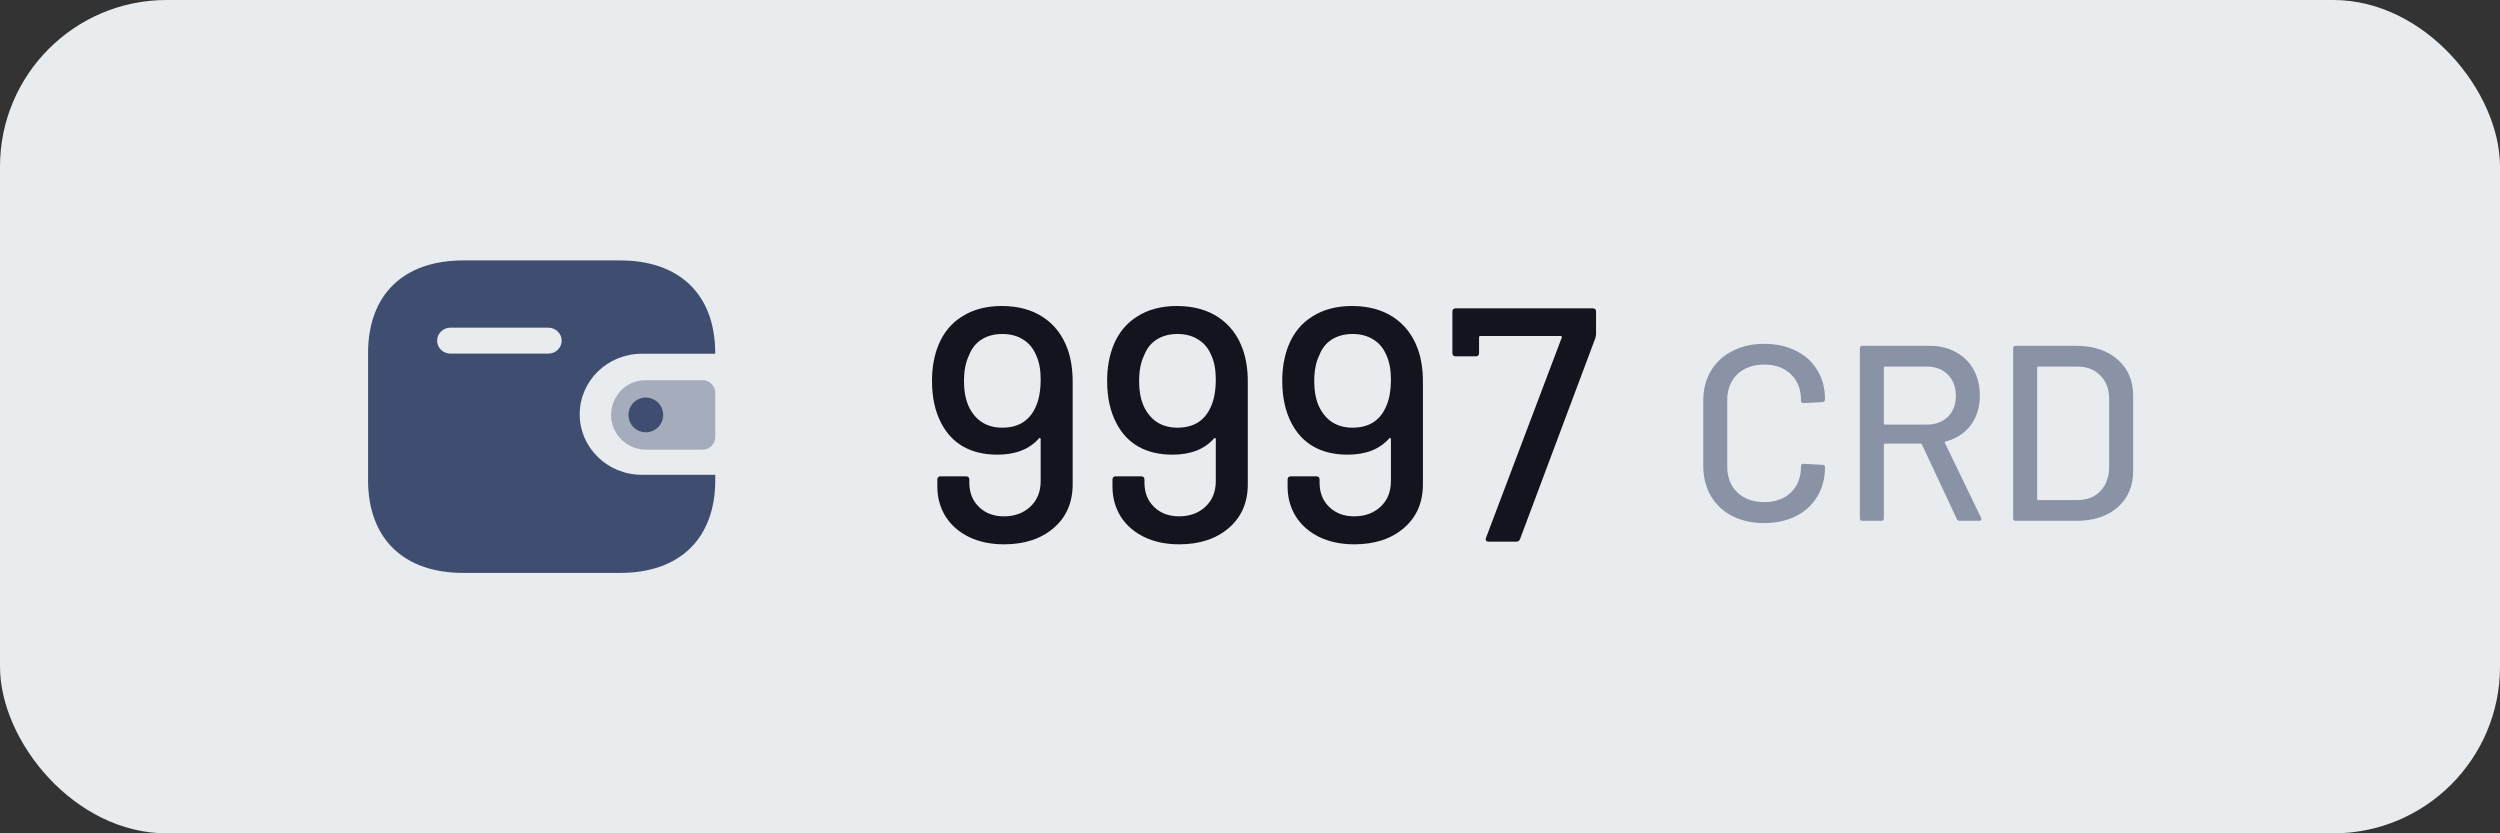<svg width="120" height="40" viewBox="0 0 120 40" fill="none" xmlns="http://www.w3.org/2000/svg">
<rect x="0" y="0" width="120" height="40" fill="#333333" stroke="none"/>
<rect width="120" height="40" rx="8" fill="#E9ECEF"/>
<path fill-rule="evenodd" clip-rule="evenodd" d="M34.33 16.979H30.802C29.159 16.982 27.829 18.279 27.826 19.881C27.824 21.485 29.155 22.788 30.802 22.79H34.333V23.045C34.333 25.845 32.636 27.5 29.764 27.5H22.236C19.364 27.5 17.667 25.845 17.667 23.045V16.948C17.667 14.149 19.364 12.5 22.236 12.5H29.762C32.633 12.5 34.33 14.149 34.33 16.948V16.979ZM21.616 16.973H26.316H26.319H26.325C26.677 16.971 26.962 16.692 26.96 16.348C26.959 16.005 26.671 15.728 26.319 15.729H21.616C21.267 15.73 20.983 16.007 20.982 16.349C20.98 16.692 21.264 16.971 21.616 16.973Z" fill="#3F4D70"/>
<path opacity="0.4" d="M29.364 20.247C29.539 21.04 30.234 21.598 31.027 21.583H33.735C34.066 21.583 34.333 21.31 34.333 20.972V18.862C34.333 18.525 34.066 18.251 33.735 18.25H30.963C30.061 18.253 29.332 19.002 29.333 19.925C29.333 20.033 29.344 20.141 29.364 20.247Z" fill="#3F4D70"/>
<ellipse cx="31" cy="19.917" rx="0.833" ry="0.833" fill="#3F4D70"/>
<path d="M51.248 16.768C51.408 17.216 51.488 17.733 51.488 18.32V23.248C51.488 24.123 51.184 24.821 50.576 25.344C49.968 25.867 49.173 26.128 48.192 26.128C47.563 26.128 47.003 26.011 46.512 25.776C46.032 25.541 45.659 25.216 45.392 24.8C45.125 24.373 44.992 23.888 44.992 23.344V23.024C44.992 22.917 45.045 22.864 45.152 22.864H46.368C46.475 22.864 46.528 22.917 46.528 23.024V23.168C46.528 23.648 46.683 24.037 46.992 24.336C47.301 24.635 47.701 24.784 48.192 24.784C48.704 24.784 49.125 24.629 49.456 24.32C49.787 24.011 49.952 23.6 49.952 23.088V21.072C49.952 21.051 49.941 21.035 49.92 21.024C49.909 21.013 49.893 21.019 49.872 21.04C49.413 21.563 48.747 21.824 47.872 21.824C47.243 21.824 46.699 21.696 46.24 21.44C45.792 21.184 45.44 20.811 45.184 20.32C44.885 19.755 44.736 19.077 44.736 18.288C44.736 17.648 44.837 17.077 45.04 16.576C45.285 15.968 45.669 15.504 46.192 15.184C46.715 14.853 47.344 14.688 48.08 14.688C48.869 14.688 49.536 14.869 50.08 15.232C50.624 15.595 51.013 16.107 51.248 16.768ZM49.696 19.568C49.867 19.216 49.952 18.763 49.952 18.208C49.952 17.76 49.883 17.381 49.744 17.072C49.605 16.731 49.397 16.475 49.12 16.304C48.843 16.123 48.507 16.032 48.112 16.032C47.717 16.032 47.381 16.123 47.104 16.304C46.837 16.475 46.64 16.725 46.512 17.056C46.352 17.387 46.272 17.797 46.272 18.288C46.272 18.821 46.363 19.259 46.544 19.6C46.875 20.219 47.397 20.528 48.112 20.528C48.869 20.528 49.397 20.208 49.696 19.568ZM59.654 16.768C59.814 17.216 59.894 17.733 59.894 18.32V23.248C59.894 24.123 59.59 24.821 58.982 25.344C58.374 25.867 57.58 26.128 56.598 26.128C55.969 26.128 55.409 26.011 54.918 25.776C54.438 25.541 54.065 25.216 53.798 24.8C53.532 24.373 53.398 23.888 53.398 23.344V23.024C53.398 22.917 53.452 22.864 53.558 22.864H54.774C54.881 22.864 54.934 22.917 54.934 23.024V23.168C54.934 23.648 55.089 24.037 55.398 24.336C55.708 24.635 56.108 24.784 56.598 24.784C57.11 24.784 57.532 24.629 57.862 24.32C58.193 24.011 58.358 23.6 58.358 23.088V21.072C58.358 21.051 58.348 21.035 58.326 21.024C58.316 21.013 58.3 21.019 58.278 21.04C57.82 21.563 57.153 21.824 56.278 21.824C55.649 21.824 55.105 21.696 54.646 21.44C54.198 21.184 53.846 20.811 53.59 20.32C53.292 19.755 53.142 19.077 53.142 18.288C53.142 17.648 53.244 17.077 53.446 16.576C53.692 15.968 54.076 15.504 54.598 15.184C55.121 14.853 55.75 14.688 56.486 14.688C57.276 14.688 57.942 14.869 58.486 15.232C59.03 15.595 59.42 16.107 59.654 16.768ZM58.102 19.568C58.273 19.216 58.358 18.763 58.358 18.208C58.358 17.76 58.289 17.381 58.15 17.072C58.012 16.731 57.804 16.475 57.526 16.304C57.249 16.123 56.913 16.032 56.518 16.032C56.124 16.032 55.788 16.123 55.51 16.304C55.244 16.475 55.046 16.725 54.918 17.056C54.758 17.387 54.678 17.797 54.678 18.288C54.678 18.821 54.769 19.259 54.95 19.6C55.281 20.219 55.804 20.528 56.518 20.528C57.276 20.528 57.804 20.208 58.102 19.568ZM68.061 16.768C68.221 17.216 68.3 17.733 68.3 18.32V23.248C68.3 24.123 67.996 24.821 67.388 25.344C66.781 25.867 65.986 26.128 65.004 26.128C64.375 26.128 63.815 26.011 63.325 25.776C62.844 25.541 62.471 25.216 62.205 24.8C61.938 24.373 61.804 23.888 61.804 23.344V23.024C61.804 22.917 61.858 22.864 61.965 22.864H63.181C63.287 22.864 63.34 22.917 63.34 23.024V23.168C63.34 23.648 63.495 24.037 63.804 24.336C64.114 24.635 64.514 24.784 65.004 24.784C65.516 24.784 65.938 24.629 66.269 24.32C66.599 24.011 66.764 23.6 66.764 23.088V21.072C66.764 21.051 66.754 21.035 66.733 21.024C66.722 21.013 66.706 21.019 66.684 21.04C66.226 21.563 65.559 21.824 64.684 21.824C64.055 21.824 63.511 21.696 63.053 21.44C62.605 21.184 62.252 20.811 61.996 20.32C61.698 19.755 61.548 19.077 61.548 18.288C61.548 17.648 61.65 17.077 61.852 16.576C62.098 15.968 62.482 15.504 63.005 15.184C63.527 14.853 64.156 14.688 64.892 14.688C65.682 14.688 66.349 14.869 66.892 15.232C67.436 15.595 67.826 16.107 68.061 16.768ZM66.508 19.568C66.679 19.216 66.764 18.763 66.764 18.208C66.764 17.76 66.695 17.381 66.556 17.072C66.418 16.731 66.21 16.475 65.933 16.304C65.655 16.123 65.319 16.032 64.924 16.032C64.53 16.032 64.194 16.123 63.916 16.304C63.65 16.475 63.453 16.725 63.325 17.056C63.164 17.387 63.084 17.797 63.084 18.288C63.084 18.821 63.175 19.259 63.356 19.6C63.687 20.219 64.21 20.528 64.924 20.528C65.682 20.528 66.21 20.208 66.508 19.568ZM71.459 26C71.405 26 71.363 25.984 71.331 25.952C71.309 25.909 71.309 25.861 71.331 25.808L74.963 16.208C74.973 16.187 74.973 16.171 74.963 16.16C74.952 16.139 74.936 16.128 74.915 16.128H71.059C71.016 16.128 70.995 16.149 70.995 16.192V16.944C70.995 17.051 70.941 17.104 70.835 17.104H69.875C69.768 17.104 69.715 17.051 69.715 16.944V14.96C69.715 14.853 69.768 14.8 69.875 14.8H76.451C76.557 14.8 76.611 14.853 76.611 14.96V16.032C76.611 16.075 76.6 16.139 76.579 16.224L72.963 25.872C72.931 25.957 72.872 26 72.787 26H71.459Z" fill="#12151E"/>
<path d="M84.684 25.108C84.108 25.108 83.596 24.996 83.148 24.772C82.708 24.54 82.364 24.216 82.116 23.8C81.876 23.376 81.756 22.892 81.756 22.348V19.24C81.756 18.696 81.876 18.22 82.116 17.812C82.364 17.396 82.708 17.076 83.148 16.852C83.596 16.62 84.108 16.504 84.684 16.504C85.26 16.504 85.768 16.616 86.208 16.84C86.648 17.056 86.988 17.364 87.228 17.764C87.476 18.164 87.6 18.628 87.6 19.156V19.168C87.6 19.208 87.588 19.24 87.564 19.264C87.54 19.288 87.512 19.3 87.48 19.3L86.568 19.348C86.488 19.348 86.448 19.312 86.448 19.24V19.204C86.448 18.692 86.288 18.28 85.968 17.968C85.648 17.656 85.22 17.5 84.684 17.5C84.148 17.5 83.716 17.656 83.388 17.968C83.068 18.28 82.908 18.692 82.908 19.204V22.396C82.908 22.908 83.068 23.32 83.388 23.632C83.716 23.944 84.148 24.1 84.684 24.1C85.22 24.1 85.648 23.944 85.968 23.632C86.288 23.32 86.448 22.908 86.448 22.396V22.372C86.448 22.3 86.488 22.264 86.568 22.264L87.48 22.312C87.56 22.312 87.6 22.352 87.6 22.432C87.6 22.96 87.476 23.428 87.228 23.836C86.988 24.236 86.648 24.548 86.208 24.772C85.768 24.996 85.26 25.108 84.684 25.108ZM94.061 25C93.997 25 93.953 24.972 93.929 24.916L92.249 21.328C92.241 21.304 92.225 21.292 92.201 21.292H90.473C90.441 21.292 90.425 21.308 90.425 21.34V24.88C90.425 24.96 90.385 25 90.305 25H89.393C89.313 25 89.273 24.96 89.273 24.88V16.72C89.273 16.64 89.313 16.6 89.393 16.6H92.621C93.101 16.6 93.521 16.7 93.881 16.9C94.249 17.1 94.533 17.38 94.733 17.74C94.933 18.1 95.033 18.516 95.033 18.988C95.033 19.548 94.885 20.024 94.589 20.416C94.301 20.8 93.897 21.06 93.377 21.196C93.345 21.212 93.337 21.232 93.353 21.256L95.093 24.856C95.101 24.872 95.105 24.892 95.105 24.916C95.105 24.972 95.073 25 95.009 25H94.061ZM90.473 17.596C90.441 17.596 90.425 17.612 90.425 17.644V20.332C90.425 20.364 90.441 20.38 90.473 20.38H92.477C92.901 20.38 93.241 20.256 93.497 20.008C93.753 19.752 93.881 19.416 93.881 19C93.881 18.576 93.753 18.236 93.497 17.98C93.241 17.724 92.901 17.596 92.477 17.596H90.473ZM96.752 25C96.672 25 96.632 24.96 96.632 24.88V16.72C96.632 16.64 96.672 16.6 96.752 16.6H99.656C100.488 16.6 101.152 16.82 101.648 17.26C102.144 17.692 102.392 18.272 102.392 19V22.6C102.392 23.328 102.144 23.912 101.648 24.352C101.152 24.784 100.488 25 99.656 25H96.752ZM97.784 23.956C97.784 23.988 97.8 24.004 97.832 24.004H99.704C100.168 24.004 100.536 23.864 100.808 23.584C101.088 23.296 101.232 22.912 101.24 22.432V19.168C101.24 18.688 101.1 18.308 100.82 18.028C100.548 17.74 100.176 17.596 99.704 17.596H97.832C97.8 17.596 97.784 17.612 97.784 17.644V23.956Z" fill="#8A92A6"/>
</svg>
